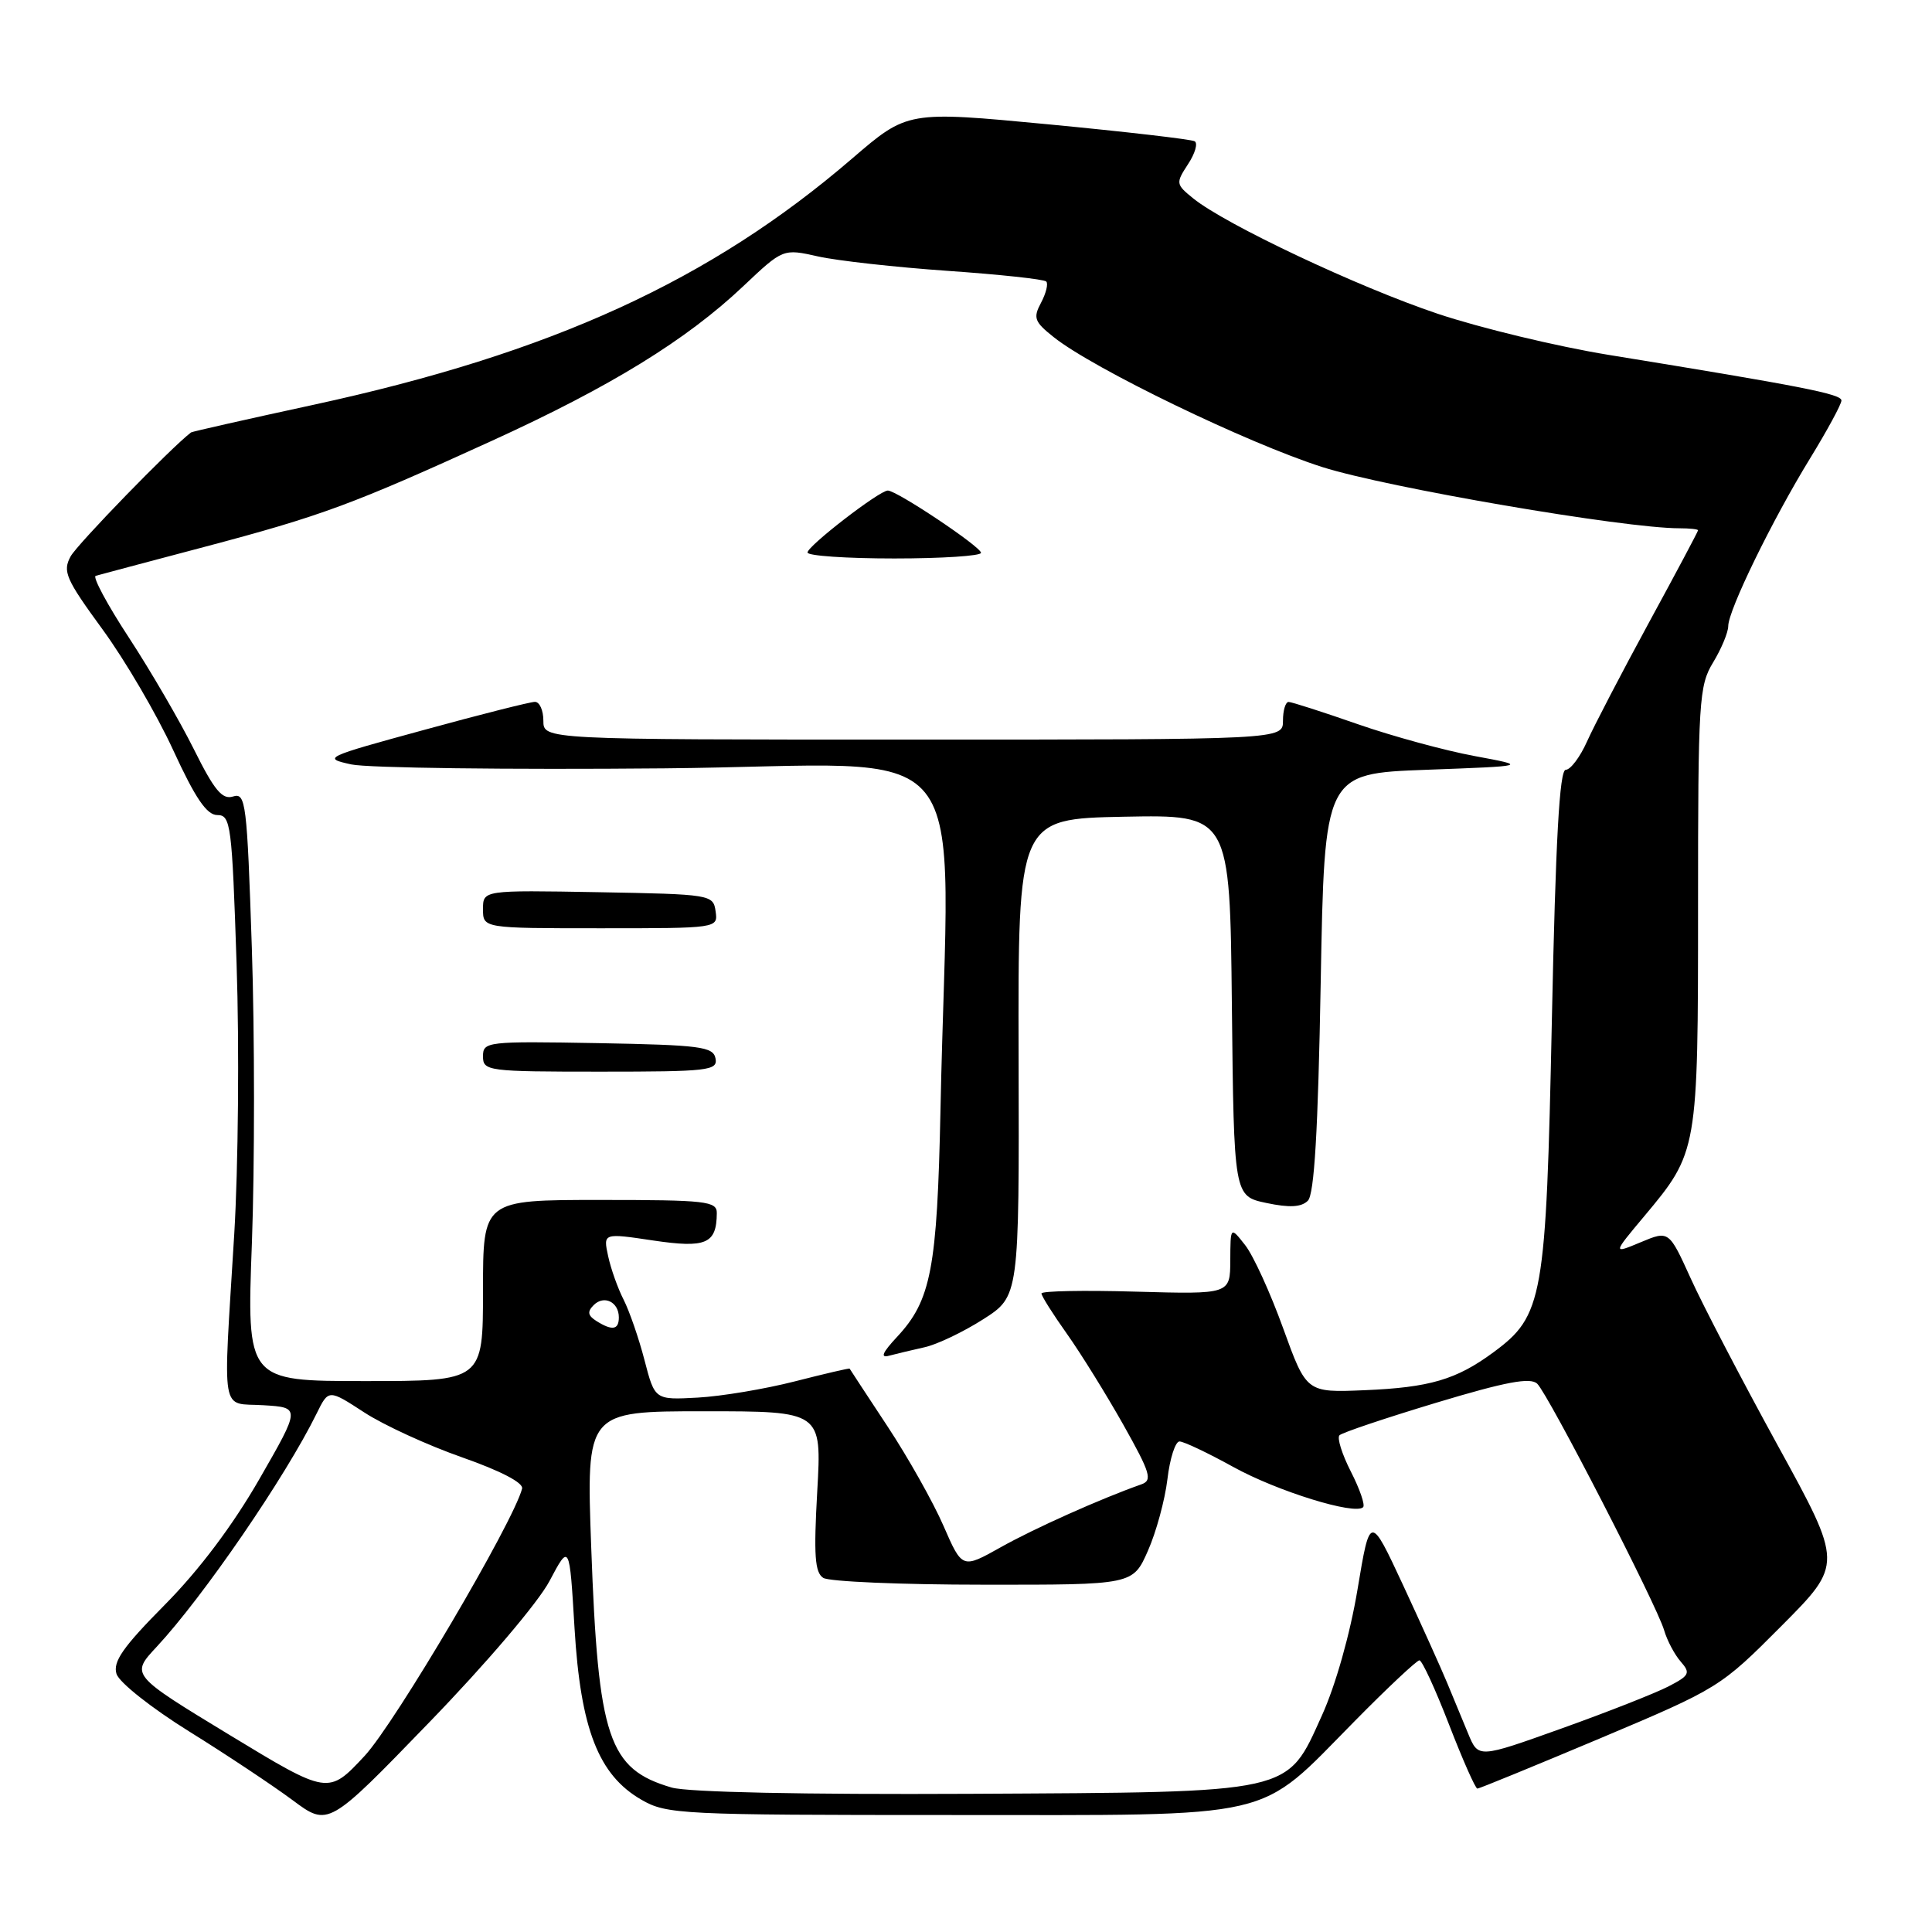 <?xml version="1.0" encoding="UTF-8" standalone="no"?>
<!DOCTYPE svg PUBLIC "-//W3C//DTD SVG 1.1//EN" "http://www.w3.org/Graphics/SVG/1.1/DTD/svg11.dtd" >
<svg xmlns="http://www.w3.org/2000/svg" xmlns:xlink="http://www.w3.org/1999/xlink" version="1.1" viewBox="0 0 256 256">
 <g >
 <path fill="currentColor"
d=" M 72.81 209.50 C 75.46 204.50 75.46 204.50 76.13 215.77 C 76.93 229.11 79.31 235.21 85.00 238.48 C 88.34 240.41 90.22 240.50 126.00 240.50 C 169.88 240.50 166.41 241.31 179.48 228.08 C 183.86 223.63 187.74 220.00 188.08 220.00 C 188.43 220.00 190.19 223.82 192.00 228.50 C 193.81 233.18 195.50 237.00 195.76 237.00 C 196.01 237.00 203.35 233.99 212.07 230.32 C 227.74 223.71 227.99 223.55 236.05 215.45 C 244.20 207.26 244.20 207.26 235.56 191.53 C 230.81 182.87 225.62 172.92 224.04 169.42 C 221.14 163.04 221.14 163.04 217.41 164.60 C 213.68 166.16 213.68 166.16 217.85 161.18 C 224.98 152.66 225.00 152.56 225.00 120.06 C 225.00 92.83 225.12 90.85 227.00 87.77 C 228.09 85.97 228.99 83.81 229.00 82.97 C 229.00 80.86 234.84 68.89 239.85 60.73 C 242.13 57.01 244.00 53.56 244.00 53.07 C 244.00 52.21 238.93 51.21 213.13 47.02 C 206.32 45.91 196.14 43.46 190.49 41.57 C 179.96 38.04 162.37 29.74 158.11 26.29 C 155.80 24.42 155.78 24.27 157.41 21.77 C 158.35 20.35 158.75 18.98 158.30 18.72 C 157.86 18.46 149.12 17.45 138.87 16.47 C 120.25 14.70 120.25 14.70 112.92 21.00 C 94.13 37.17 73.10 46.79 41.53 53.64 C 32.75 55.54 25.45 57.19 25.31 57.30 C 22.60 59.38 10.25 72.10 9.36 73.72 C 8.27 75.72 8.71 76.72 13.58 83.39 C 16.57 87.48 20.79 94.69 22.96 99.42 C 25.89 105.79 27.40 108.00 28.80 108.00 C 30.58 108.00 30.74 109.26 31.35 127.75 C 31.72 138.61 31.57 154.70 31.04 163.50 C 29.54 188.14 29.15 185.84 34.91 186.20 C 39.82 186.50 39.82 186.50 34.36 196.00 C 30.85 202.11 26.39 208.04 21.85 212.63 C 16.28 218.25 14.93 220.19 15.44 221.81 C 15.80 222.94 20.10 226.34 25.07 229.43 C 30.01 232.50 36.17 236.60 38.77 238.53 C 43.50 242.05 43.50 242.05 56.83 228.27 C 64.41 220.45 71.31 212.34 72.81 209.50 Z  M 30.40 229.88 C 17.30 221.92 17.30 221.92 20.76 218.21 C 26.94 211.57 37.84 195.68 41.96 187.29 C 43.54 184.08 43.54 184.08 48.26 187.15 C 50.85 188.84 56.70 191.52 61.24 193.11 C 66.34 194.90 69.38 196.48 69.18 197.25 C 68.03 201.71 52.35 228.32 48.31 232.67 C 43.50 237.83 43.50 237.83 30.40 229.88 Z  M 89.00 236.86 C 80.61 234.41 79.26 230.36 78.34 205.04 C 77.68 187.00 77.68 187.00 93.29 187.00 C 108.89 187.00 108.89 187.00 108.29 197.59 C 107.81 206.09 107.97 208.37 109.09 209.08 C 109.87 209.57 119.41 209.98 130.31 209.98 C 150.11 210.00 150.11 210.00 152.10 205.50 C 153.20 203.02 154.36 198.75 154.69 196.00 C 155.01 193.25 155.74 191.00 156.29 191.00 C 156.85 191.00 160.05 192.52 163.40 194.37 C 169.24 197.60 179.54 200.79 180.62 199.71 C 180.91 199.43 180.18 197.31 179.00 195.00 C 177.82 192.69 177.14 190.52 177.49 190.18 C 177.84 189.83 183.61 187.89 190.31 185.87 C 199.53 183.09 202.79 182.48 203.69 183.35 C 205.17 184.78 219.49 212.59 220.50 216.00 C 220.90 217.38 221.90 219.26 222.71 220.18 C 224.03 221.69 223.87 222.02 221.06 223.47 C 219.35 224.35 212.99 226.86 206.92 229.03 C 195.89 232.98 195.89 232.98 194.55 229.74 C 193.81 227.96 192.56 224.93 191.76 223.00 C 190.96 221.07 188.34 215.26 185.93 210.07 C 181.54 200.64 181.54 200.64 179.88 210.60 C 178.90 216.50 176.97 223.32 175.16 227.31 C 170.43 237.75 171.71 237.46 128.50 237.69 C 106.39 237.80 91.15 237.48 89.00 236.86 Z  M 125.02 202.19 C 123.66 199.06 120.32 193.12 117.60 189.00 C 114.88 184.88 112.62 181.43 112.58 181.35 C 112.53 181.27 109.27 182.03 105.32 183.04 C 101.37 184.05 95.58 185.02 92.45 185.19 C 86.77 185.50 86.77 185.50 85.40 180.23 C 84.65 177.33 83.40 173.73 82.64 172.23 C 81.87 170.73 80.94 168.12 80.58 166.44 C 79.92 163.38 79.92 163.38 86.54 164.37 C 93.56 165.41 94.95 164.82 94.98 160.75 C 95.00 159.16 93.60 159.00 79.50 159.00 C 64.00 159.00 64.00 159.00 64.00 171.00 C 64.00 183.00 64.00 183.00 48.35 183.00 C 32.69 183.00 32.69 183.00 33.38 164.64 C 33.75 154.54 33.75 136.99 33.37 125.62 C 32.73 106.34 32.57 105.00 30.88 105.54 C 29.45 105.99 28.40 104.73 25.70 99.30 C 23.84 95.56 19.97 88.91 17.10 84.52 C 14.22 80.13 12.24 76.43 12.68 76.30 C 13.13 76.17 19.57 74.45 27.00 72.49 C 42.64 68.35 46.61 66.88 65.24 58.38 C 80.93 51.22 90.94 45.06 98.50 37.91 C 103.76 32.94 103.76 32.94 108.40 33.98 C 110.95 34.55 118.68 35.41 125.57 35.89 C 132.46 36.37 138.34 37.00 138.63 37.30 C 138.92 37.59 138.61 38.85 137.95 40.10 C 136.87 42.12 137.05 42.63 139.62 44.67 C 144.84 48.84 165.32 58.74 175.22 61.89 C 183.81 64.62 215.21 70.00 222.53 70.00 C 223.89 70.00 225.00 70.12 225.00 70.27 C 225.00 70.42 222.07 75.93 218.48 82.52 C 214.90 89.11 211.21 96.19 210.29 98.25 C 209.37 100.31 208.10 102.00 207.47 102.00 C 206.64 102.00 206.13 111.28 205.63 135.17 C 204.86 172.16 204.48 174.33 197.87 179.20 C 192.97 182.81 189.44 183.85 180.80 184.21 C 173.11 184.53 173.11 184.53 170.03 176.02 C 168.34 171.33 166.08 166.38 165.00 165.00 C 163.04 162.50 163.04 162.50 163.02 167.00 C 163.00 171.50 163.00 171.50 150.50 171.15 C 143.63 170.95 138.00 171.06 138.00 171.39 C 138.00 171.73 139.52 174.13 141.38 176.75 C 143.23 179.36 146.59 184.78 148.85 188.79 C 152.45 195.20 152.74 196.16 151.22 196.69 C 145.86 198.58 137.05 202.52 132.60 205.02 C 127.50 207.88 127.50 207.88 125.02 202.19 Z  M 122.50 178.52 C 124.15 178.16 127.65 176.49 130.28 174.81 C 135.05 171.76 135.05 171.76 134.97 140.13 C 134.89 108.50 134.89 108.50 148.93 108.22 C 162.97 107.95 162.97 107.95 163.23 133.22 C 163.50 158.49 163.50 158.49 167.80 159.40 C 170.87 160.05 172.44 159.96 173.30 159.10 C 174.15 158.25 174.65 149.85 175.00 130.20 C 175.50 102.50 175.50 102.50 189.00 102.00 C 202.50 101.50 202.50 101.50 195.39 100.18 C 191.49 99.46 184.51 97.56 179.89 95.95 C 175.28 94.34 171.16 93.02 170.75 93.01 C 170.34 93.01 170.00 94.12 170.00 95.50 C 170.00 98.00 170.00 98.00 121.00 98.00 C 72.00 98.00 72.00 98.00 72.00 95.50 C 72.00 94.12 71.50 93.00 70.88 93.00 C 70.27 93.00 63.65 94.67 56.18 96.72 C 42.95 100.33 42.70 100.45 46.55 101.29 C 48.72 101.76 67.38 102.00 88.02 101.81 C 130.31 101.43 125.67 95.70 124.62 147.00 C 124.18 168.13 123.38 172.31 118.85 177.16 C 116.92 179.23 116.61 179.97 117.80 179.64 C 118.74 179.39 120.85 178.89 122.50 178.52 Z  M 94.81 140.25 C 94.51 138.69 92.83 138.47 79.24 138.22 C 64.51 137.96 64.00 138.02 64.00 139.97 C 64.00 141.92 64.60 142.00 79.57 142.00 C 93.87 142.00 95.12 141.86 94.81 140.25 Z  M 94.82 120.75 C 94.51 118.54 94.21 118.49 79.25 118.22 C 64.00 117.95 64.00 117.95 64.00 120.47 C 64.00 123.00 64.00 123.00 79.57 123.00 C 95.14 123.00 95.14 123.00 94.82 120.75 Z  M 129.99 73.25 C 129.98 72.45 118.83 65.00 117.64 65.00 C 116.52 65.00 107.00 72.35 107.00 73.21 C 107.00 73.65 112.17 74.00 118.50 74.00 C 124.83 74.00 130.00 73.66 129.99 73.25 Z  M 79.01 175.03 C 77.88 174.31 77.80 173.80 78.67 172.93 C 80.04 171.56 82.00 172.52 82.00 174.56 C 82.00 176.22 81.12 176.36 79.01 175.03 Z "/>
</g>
</svg>